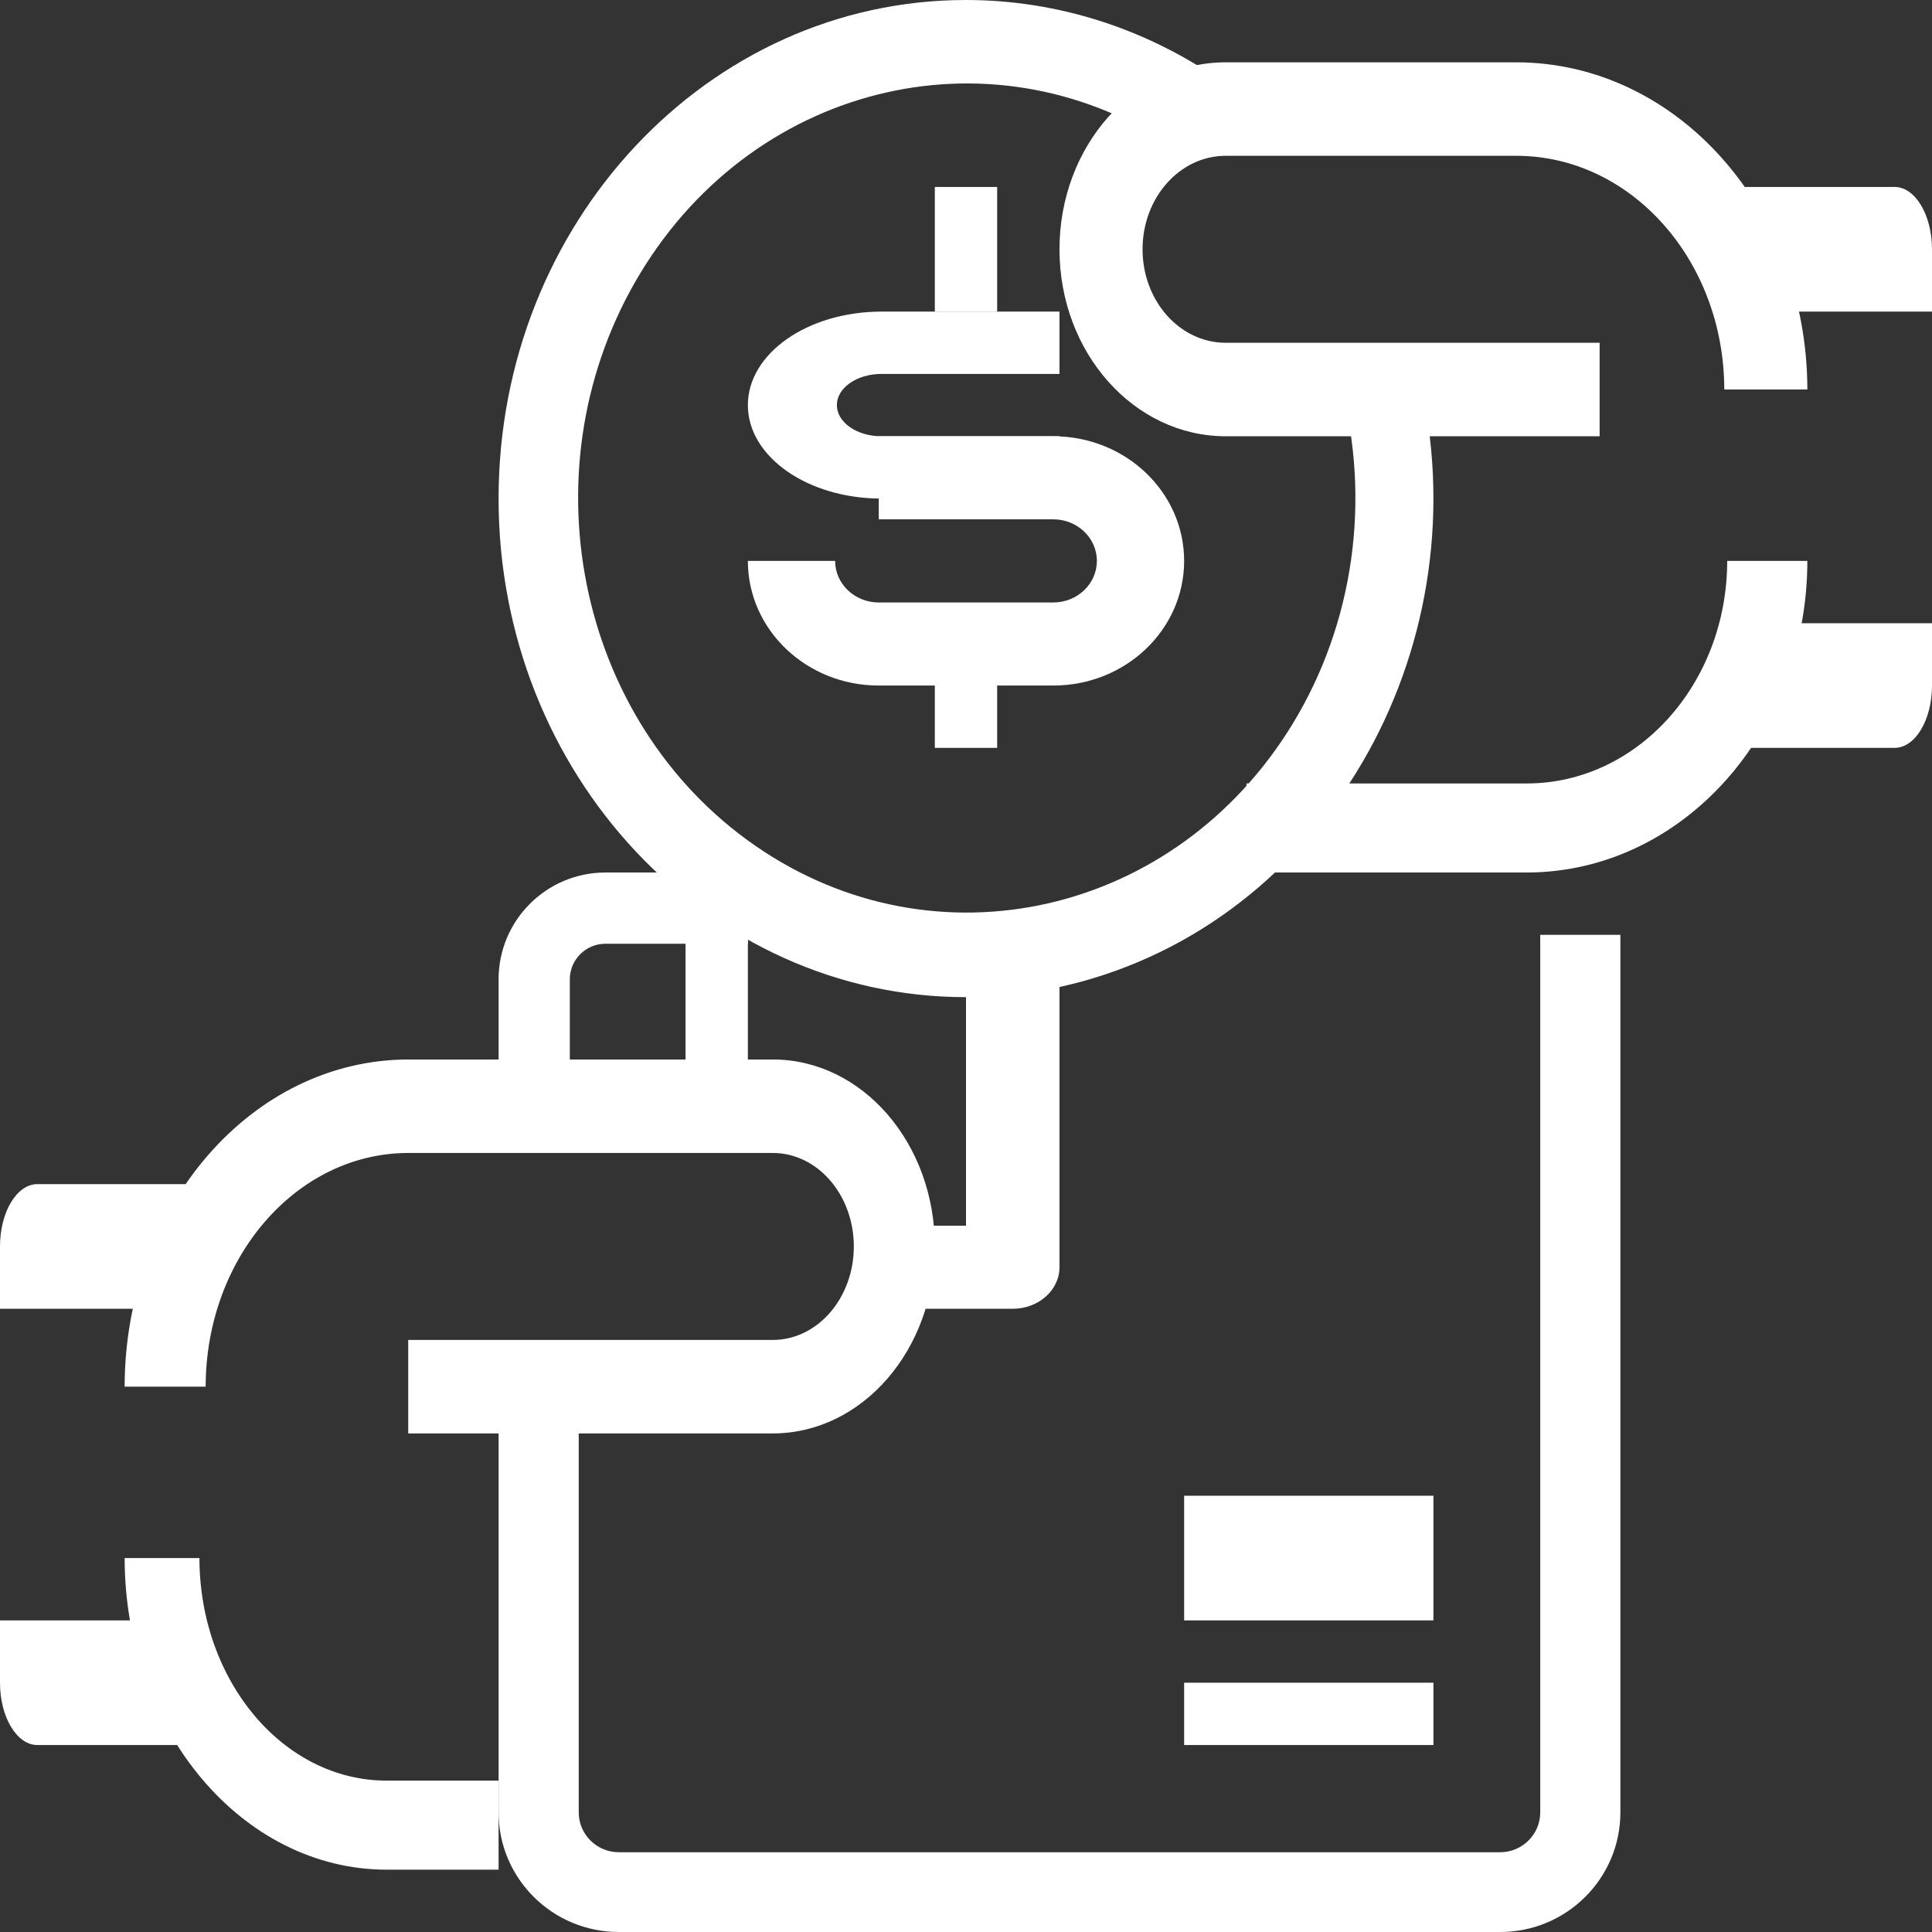 <svg width="31" height="31" viewBox="0 0 31 31" fill="none" xmlns="http://www.w3.org/2000/svg">
<rect x="0" y="0" width="31" height="31" fill="#333333" stroke="none"/>
<path d="M24.714 15V29.08C24.714 29.433 24.426 29.72 24.071 29.72H9.929C9.574 29.72 9.286 29.433 9.286 29.08V22.04H8V29.08C8 30.14 8.863 31 9.929 31H24.071C25.137 31 26 30.14 26 29.08V15H24.714Z" fill="white"/>
<path d="M12.4 17H6.55C4.038 17.004 2.003 19.352 2 22.25H3.3C3.302 20.18 4.756 18.502 6.55 18.5H12.4C13.118 18.5 13.7 19.172 13.7 20C13.7 20.828 13.118 21.5 12.4 21.5H6.55V23H12.4C13.836 23 15 21.657 15 20C15 18.343 13.836 17 12.4 17Z" fill="white"/>
<path d="M0.6 19C0.269 19 0 19.448 0 20V21H3V19H0.6Z" fill="white"/>
<path d="M6.2 28.571C4.544 28.569 3.202 26.971 3.2 25H2C2.003 27.76 3.882 29.996 6.2 30H8V28.571H6.2V28.571Z" fill="white"/>
<path d="M0 26V27C0 27.552 0.269 28 0.6 28H3V26H0V26Z" fill="white"/>
<path d="M24.333 1H19.667C18.194 1 17 2.343 17 4C17 5.657 18.194 7 19.667 7H25.667V5.5H19.667C18.93 5.5 18.333 4.828 18.333 4C18.333 3.171 18.93 2.5 19.667 2.5H24.333C26.173 2.502 27.665 4.18 27.667 6.25H29C28.997 3.352 26.909 1.004 24.333 1Z" fill="white"/>
<path d="M30.4 3H28V5H31V4C31 3.448 30.731 3 30.4 3Z" fill="white"/>
<path d="M27.714 9C27.712 10.971 26.274 12.569 24.5 12.571H20V14H24.5C26.984 13.996 28.997 11.76 29 9H27.714Z" fill="white"/>
<path d="M28 10V12H30.4C30.731 12 31 11.552 31 11V10H28V10Z" fill="white"/>
<path d="M22.715 5.817L21.512 6.18C22.002 8.024 21.722 10.003 20.744 11.61C18.87 14.692 15.009 15.57 12.12 13.571C9.23 11.572 8.407 7.454 10.281 4.372C12.155 1.29 16.016 0.412 18.906 2.411L19.588 1.293C18.372 0.45 16.952 0 15.501 1.17786e-07C11.359 -0.001 8.001 3.58 8 7.999C7.999 12.417 11.356 15.999 15.498 16C16.187 15.999 16.872 15.898 17.535 15.698C21.523 14.495 23.843 10.071 22.715 5.817Z" fill="white"/>
<path d="M14.143 6H17V5H14.143C12.959 5 12 5.672 12 6.5C12 7.329 12.959 8 14.143 8H17V7H14.143C13.748 7 13.428 6.776 13.428 6.5C13.428 6.224 13.748 6 14.143 6Z" fill="white"/>
<path d="M16.9 7H14.1V8.333H16.9C17.287 8.333 17.6 8.632 17.6 9C17.6 9.368 17.287 9.667 16.9 9.667H14.1C13.713 9.667 13.4 9.368 13.4 9H12C12 10.105 12.94 11 14.1 11H16.9C18.06 11 19 10.105 19 9C19 7.895 18.06 7 16.9 7Z" fill="white"/>
<path d="M16 10H15V12H16V10Z" fill="white"/>
<path d="M16 3H15V5H16V3Z" fill="white"/>
<path d="M9.714 14C8.768 14 8 14.768 8 15.714V18H9.143V15.714C9.143 15.399 9.399 15.143 9.714 15.143H12V14H9.714Z" fill="white"/>
<path d="M12 14H11V18H12V14Z" fill="white"/>
<path d="M15.5 15V19.667H14V21H16.25C16.664 21 17 20.701 17 20.333V15H15.5Z" fill="white"/>
<path d="M23 27H19V28H23V27Z" fill="white"/>
<path d="M23 24H19V26H23V24Z" fill="white"/>
</svg>
